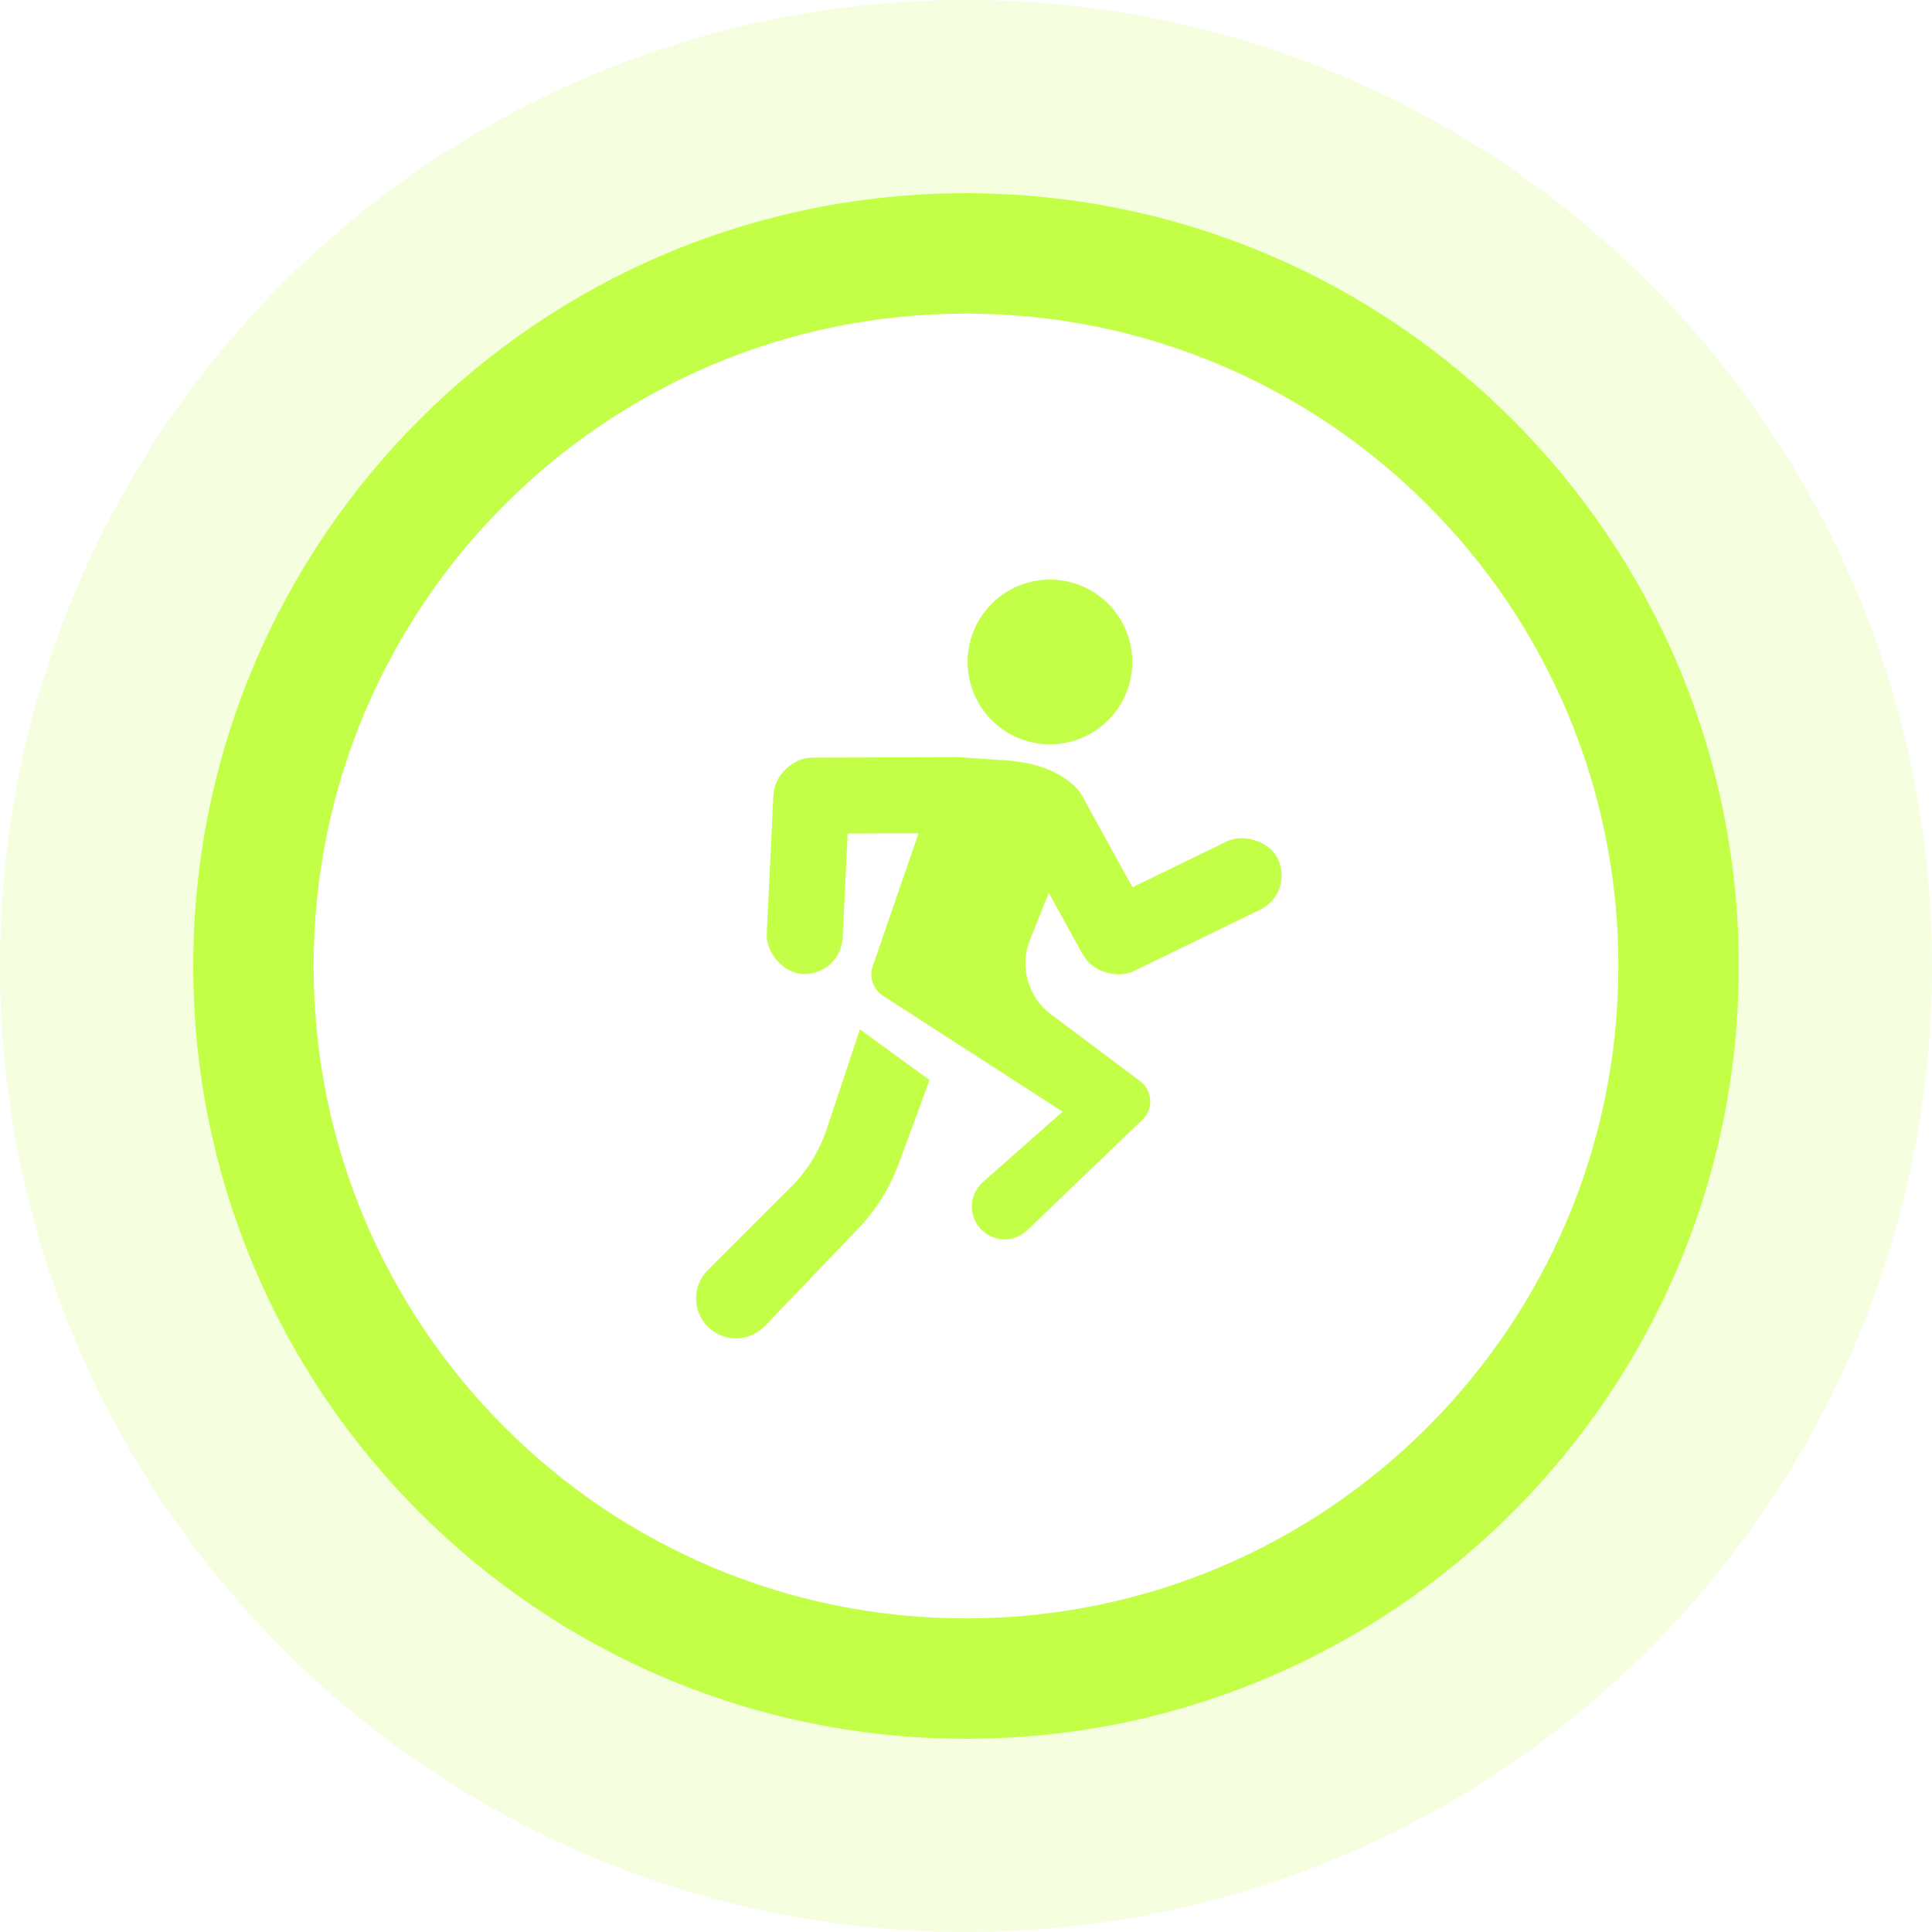 <svg width="40" height="40" viewBox="0 0 40 40" fill="none" xmlns="http://www.w3.org/2000/svg">
<g id="Group 81">
<g id="Group 88">
<path id="Ellipse 15" d="M40 20C40 31.046 31.046 40 20 40C8.954 40 0 31.046 0 20C0 8.954 8.954 0 20 0C31.046 0 40 8.954 40 20ZM4.002 20C4.002 28.835 11.165 35.998 20 35.998C28.835 35.998 35.998 28.835 35.998 20C35.998 11.165 28.835 4.002 20 4.002C11.165 4.002 4.002 11.165 4.002 20Z" fill="#C4FF48" fill-opacity="0.17"/>
<path id="Ellipse 16" d="M36 20C36 28.837 28.837 36 20 36C11.163 36 4 28.837 4 20C4 11.163 11.163 4 20 4C28.837 4 36 11.163 36 20ZM6.493 20C6.493 27.46 12.54 33.507 20 33.507C27.46 33.507 33.507 27.46 33.507 20C33.507 12.54 27.46 6.493 20 6.493C12.54 6.493 6.493 12.54 6.493 20Z" fill="#C4FF48"/>
<g id="GritDSGN WalkMan" filter="url(#filter0_d_10_181)">
<path id="Vector 2" d="M22 23.016L20.35 24.473C20.043 24.744 20.044 25.223 20.352 25.492C20.617 25.724 21.015 25.715 21.268 25.471L23.653 23.182C23.887 22.958 23.863 22.578 23.605 22.384L21.755 20.997C21.281 20.641 21.104 20.011 21.324 19.46L21.738 18.426L22.391 17.25L22.396 17.242C22.419 17.197 22.62 16.787 22.394 16.459C22.052 15.964 21.412 15.781 20.811 15.742L19.771 15.672L19.307 16.483C19.267 16.554 19.233 16.629 19.206 16.706L18.069 20.005C17.99 20.233 18.077 20.485 18.28 20.616L22 23.016Z" fill="#C4FF48"/>
<path id="Vector 1" d="M17.111 23.39L17.803 21.311L19.246 22.361L18.608 24.093C18.423 24.594 18.137 25.052 17.768 25.437L15.835 27.454C15.539 27.763 15.056 27.795 14.722 27.528C14.337 27.22 14.305 26.646 14.653 26.298L16.382 24.569C16.713 24.238 16.962 23.834 17.111 23.39Z" fill="#C4FF48"/>
<circle id="Ellipse 164" cx="21.738" cy="13.705" r="1.705" fill="#C4FF48"/>
<g id="Group 7">
<rect id="Rectangle 18" x="16.048" y="15.722" width="1.574" height="4.41" rx="0.787" transform="rotate(2.757 16.048 15.722)" fill="#C4FF48"/>
<rect id="Rectangle 19" x="20.508" y="15.672" width="1.574" height="4.495" rx="0.787" transform="rotate(89.782 20.508 15.672)" fill="#C4FF48"/>
</g>
<g id="Group 8">
<rect id="Rectangle 18_2" width="1.574" height="4.41" rx="0.787" transform="matrix(0.876 -0.483 -0.483 -0.876 22.774 20.409)" fill="#C4FF48"/>
<rect id="Rectangle 19_2" width="1.574" height="4.495" rx="0.787" transform="matrix(-0.437 -0.899 -0.899 0.437 26.8 18.489)" fill="#C4FF48"/>
</g>
</g>
</g>
</g>
<defs>
<filter id="filter0_d_10_181" x="14.411" y="12" width="12.124" height="15.709" filterUnits="userSpaceOnUse" color-interpolation-filters="sRGB">
<feFlood flood-opacity="0" result="BackgroundImageFix"/>
<feColorMatrix in="SourceAlpha" type="matrix" values="0 0 0 0 0 0 0 0 0 0 0 0 0 0 0 0 0 0 127 0" result="hardAlpha"/>
<feOffset/>
<feComposite in2="hardAlpha" operator="out"/>
<feColorMatrix type="matrix" values="0 0 0 0 0 0 0 0 0 0 0 0 0 0 0 0 0 0 1 0"/>
<feBlend mode="normal" in2="BackgroundImageFix" result="effect1_dropShadow_10_181"/>
<feBlend mode="normal" in="SourceGraphic" in2="effect1_dropShadow_10_181" result="shape"/>
</filter>
</defs>
</svg>
